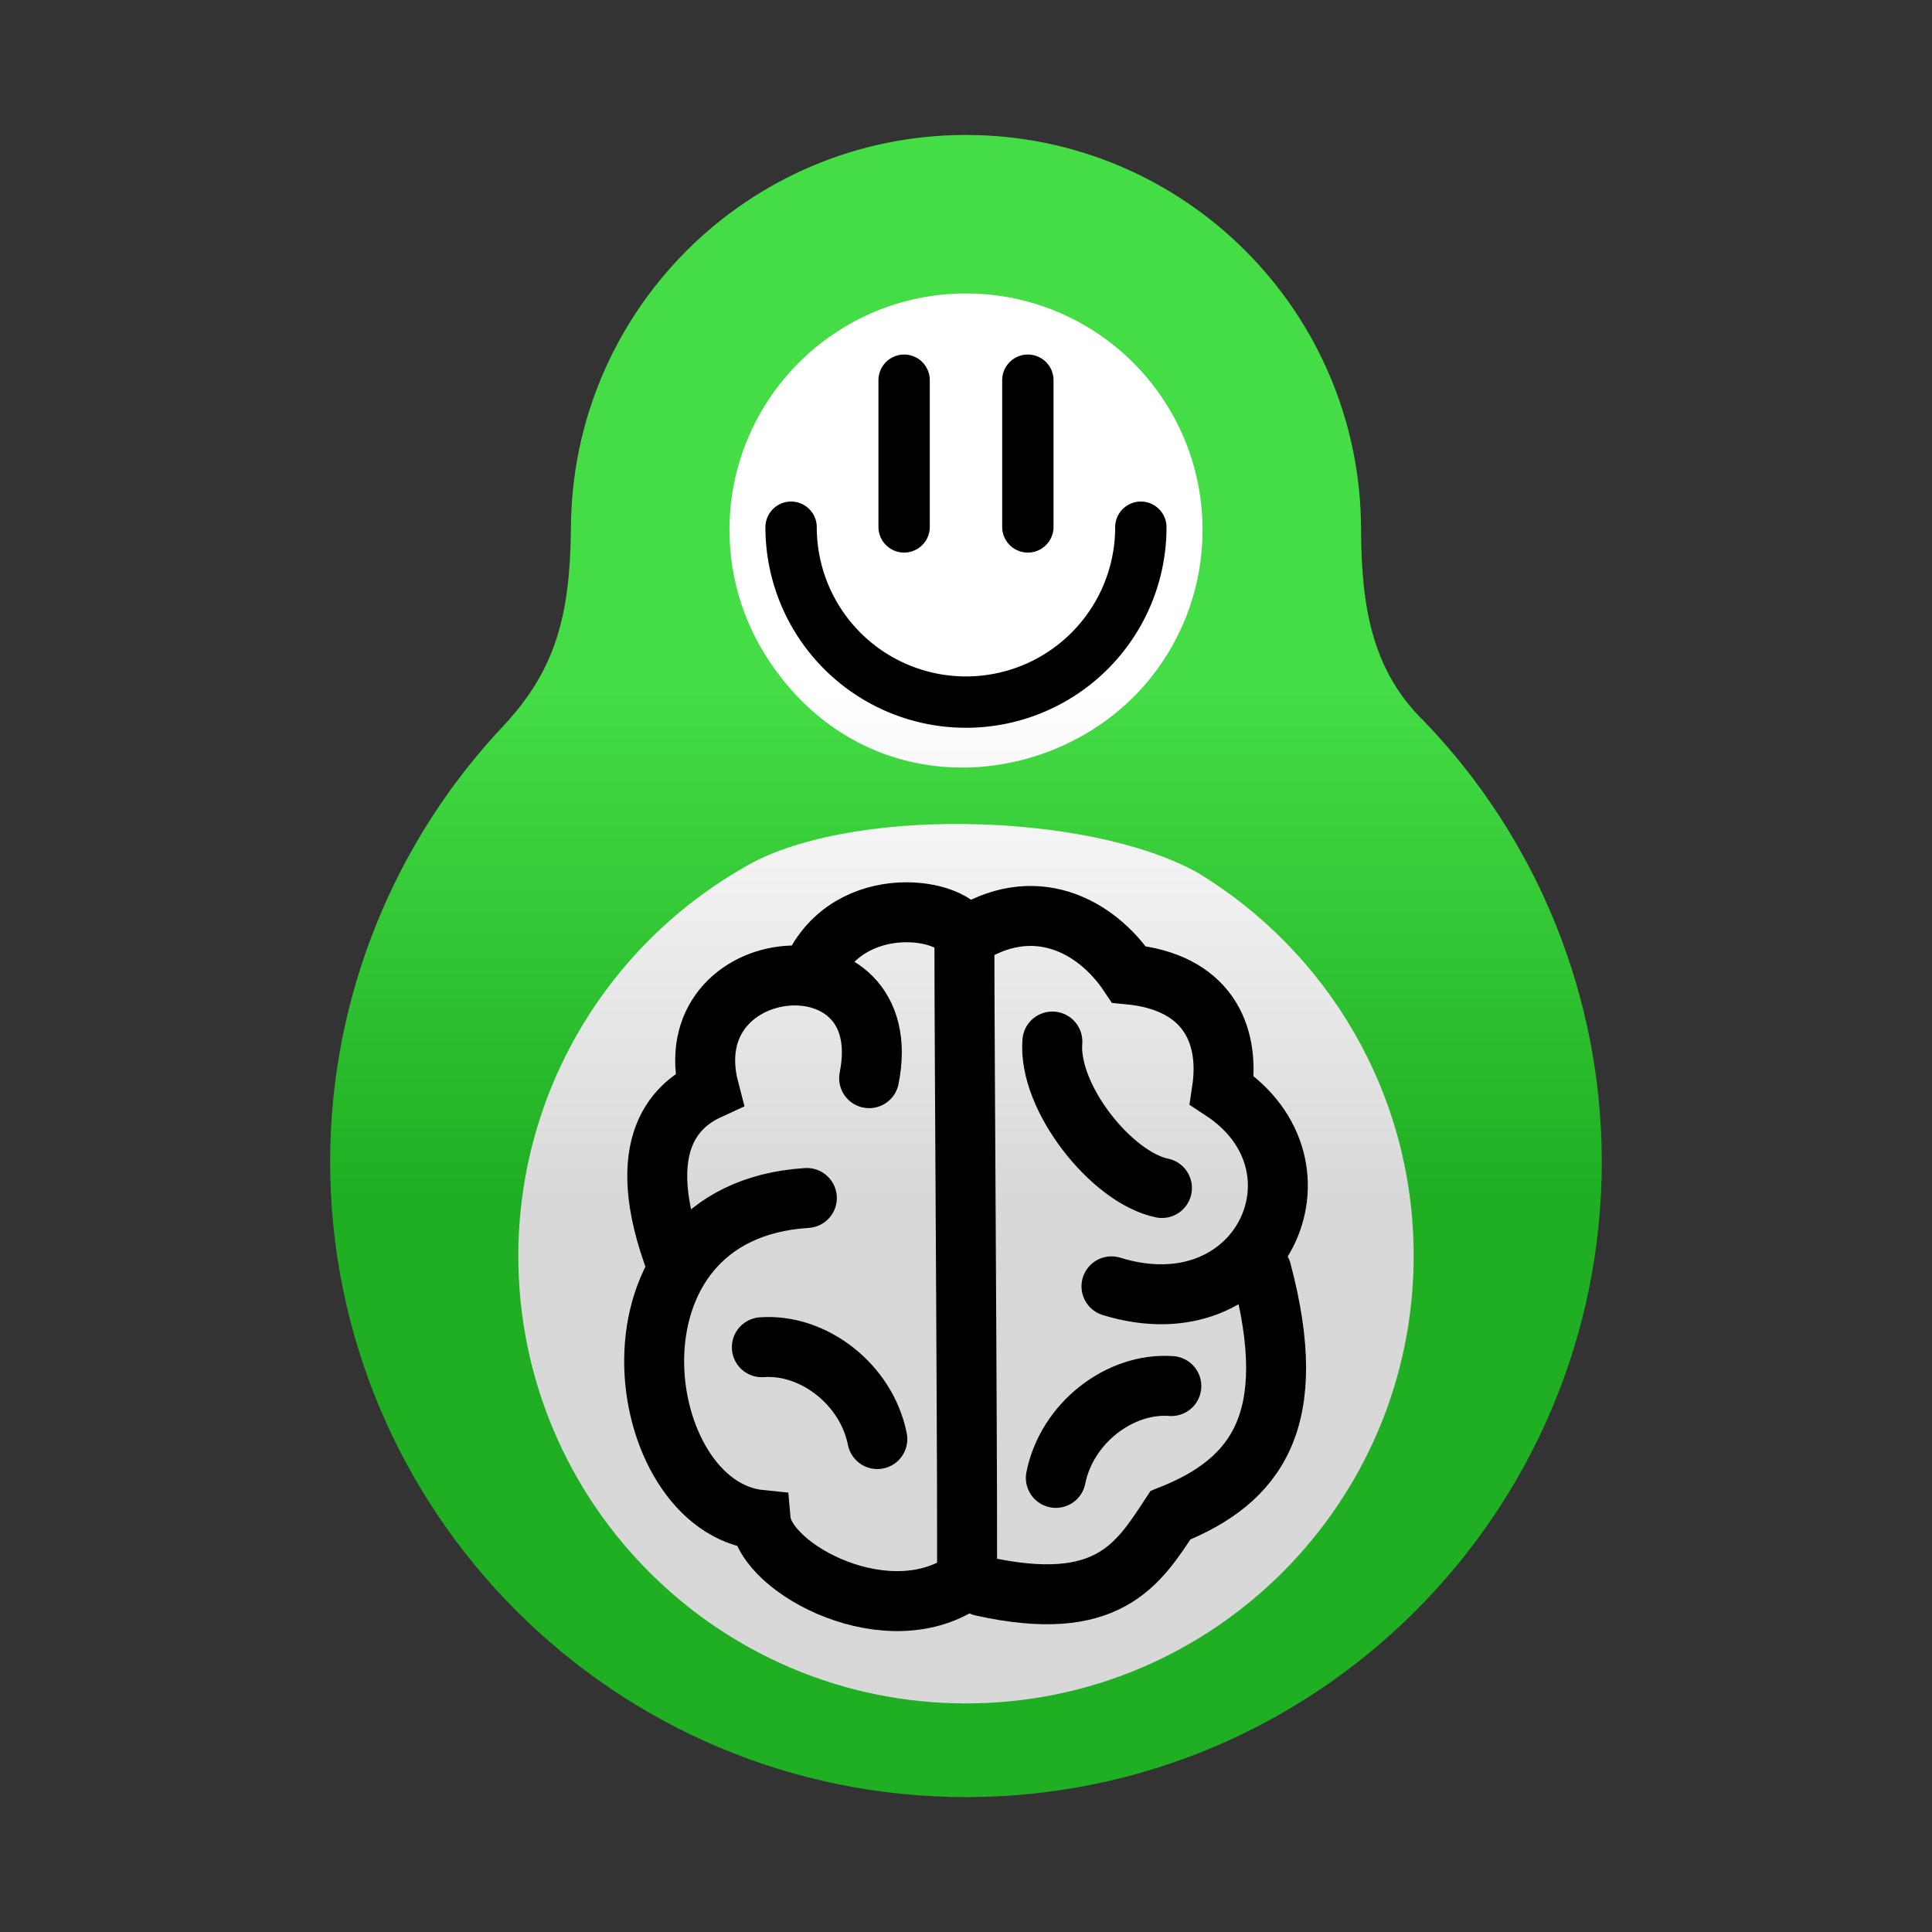 <?xml version="1.0" encoding="UTF-8" standalone="no"?>
<!-- Created with Inkscape (http://www.inkscape.org/) -->

<svg
   xmlns:dc="http://purl.org/dc/elements/1.1/"
   xmlns:cc="http://creativecommons.org/ns#"
   xmlns:rdf="http://www.w3.org/1999/02/22-rdf-syntax-ns#"
   xmlns:svg="http://www.w3.org/2000/svg"
   xmlns="http://www.w3.org/2000/svg"
   xmlns:xlink="http://www.w3.org/1999/xlink"
   xmlns:sodipodi="http://sodipodi.sourceforge.net/DTD/sodipodi-0.dtd"
   xmlns:inkscape="http://www.inkscape.org/namespaces/inkscape"
   width="64"
   height="64"
   viewBox="0 0 64 64"
   id="svg6146"
   version="1.1"
   inkscape:version="0.91 r"
   sodipodi:docname="hub.svg">
  <rect x="0" y="0" width="64" height="64" fill="#333333" stroke="none"/>
  <defs
     id="defs6148">
    <linearGradient
       inkscape:collect="always"
       id="hub_background_gradient">
      <stop
         offset="0"
         id="hub_background_color_stop2"
         style="stop-color:#d8d8d8;stop-opacity:1" />
      <stop
         offset="1"
         id="hub_background_color_stop1"
         style="stop-color:#ffffff;stop-opacity:1" />
    </linearGradient>
    <linearGradient
       inkscape:collect="always"
       xlink:href="#hub_body_gradient"
       id="linearGradient11304"
       x1="9309.876"
       y1="1757.023"
       x2="9309.876"
       y2="1715.879"
       gradientUnits="userSpaceOnUse"
       gradientTransform="matrix(0.41,0,0,0.41,-4693.014,-109.328)" />
    <linearGradient
       id="hub_body_gradient"
       inkscape:collect="always">
      <stop
         id="hub_body_color_stop2"
         offset="0"
         style="stop-color:#20ae22;stop-opacity:1" />
      <stop
         id="hub_body_color_stop1"
         offset="1"
         style="stop-color:#44dd45;stop-opacity:1" />
    </linearGradient>
    <linearGradient
       inkscape:collect="always"
       xlink:href="#hub_background_gradient"
       id="linearGradient4274"
       x1="-881.308"
       y1="615.579"
       x2="-881.308"
       y2="598.722"
       gradientUnits="userSpaceOnUse"
       gradientTransform="translate(10.937,-4.47)" />
  </defs>
  <sodipodi:namedview
     id="base"
     pagecolor="#ffffff"
     bordercolor="#666666"
     borderopacity="1.0"
     inkscape:pageopacity="0.0"
     inkscape:pageshadow="2"
     inkscape:zoom="15.839192"
     inkscape:cx="34.368126"
     inkscape:cy="24.021941"
     inkscape:document-units="px"
     inkscape:current-layer="layer1"
     showgrid="false"
     fit-margin-top="0"
     fit-margin-left="0"
     fit-margin-right="0"
     fit-margin-bottom="0"
     inkscape:window-width="1879"
     inkscape:window-height="1056"
     inkscape:window-x="41"
     inkscape:window-y="24"
     inkscape:window-maximized="1"
     units="px" />
  <g
     inkscape:label="Layer 1"
     inkscape:groupmode="layer"
     id="layer1"
     transform="translate(892.799,-571.34)">
    <path
       inkscape:connector-curvature="0"
       style="opacity:1;fill:#000000;fill-opacity:0;fill-rule:evenodd;stroke:none;stroke-width:12.813;stroke-linecap:round;stroke-linejoin:round;stroke-miterlimit:4;stroke-dasharray:none;stroke-dashoffset:0;stroke-opacity:1"
       d="m -844.216,490.728 c -12.105,-3e-4 -21.981,9.875 -21.98,21.98 0.01,7.367 3.68,14.046 9.467,18.055 a 2.861,2.861 0 0 0 0.094,0.062 c 1.179,0.75 1.958,2.041 2.033,2.512 0.038,0.235 0.019,0.185 0,0.213 -0.019,0.028 -0.177,0.256 -0.928,0.484 -16.193,4.891 -27.711,19.905 -27.733,37.326 10e-5,21.531 17.516,39.047 39.047,39.047 21.531,-3e-4 39.047,-17.516 39.047,-39.047 0,-17.274 -11.255,-31.978 -26.867,-37.1 l 0,0 c -0.96,-0.317 -1.429,-0.688 -1.592,-0.873 -0.164,-0.186 -0.125,-0.146 -0.121,-0.254 0.01,-0.217 0.498,-1.367 2.09,-2.393 a 2.861,2.861 0 0 0 0.1,-0.066 c 5.643,-3.978 9.328,-10.567 9.328,-17.971 3e-4,-12.105 -9.875,-21.981 -21.98,-21.98 z"
       id="path11286" />
    <path
       id="circle5802"
       style="opacity:1;fill:url(#linearGradient4274);fill-opacity:1;fill-rule:evenodd;stroke:none;stroke-width:12.813;stroke-linecap:round;stroke-linejoin:round;stroke-miterlimit:4;stroke-dasharray:none;stroke-dashoffset:0;stroke-opacity:1"
       d="m -845.645,612.972 a 15.154,15.154 0 0 1 -15.154,15.154 15.154,15.154 0 0 1 -15.154,-15.154 15.154,15.154 0 0 1 15.154,-15.153 15.154,15.154 0 0 1 15.154,15.153 z m -6.809,-24.095 a 8.345,8.345 0 0 1 -8.345,8.345 8.345,8.345 0 0 1 -8.345,-8.345 8.345,8.345 0 0 1 8.345,-8.345 8.345,8.345 0 0 1 8.345,8.345 z"
       inkscape:connector-curvature="0" />
    <path
       style="opacity:1;fill:url(#linearGradient11304);fill-opacity:1;fill-rule:evenodd;stroke:none;stroke-width:12.813;stroke-linecap:round;stroke-linejoin:round;stroke-miterlimit:4;stroke-dasharray:none;stroke-dashoffset:0;stroke-opacity:1"
       d="m -860.799,575.81 c -7.228,9e-5 -13.088,5.86 -13.088,13.088 -0.033,2.871 -0.526,4.657 -2.233,6.484 -3.649,3.867 -5.735,9.015 -5.743,14.426 -1.3e-4,11.633 9.43,21.063 21.063,21.063 11.633,1.7e-4 21.063,-9.43 21.063,-21.063 -0.008,-5.483 -2.151,-10.697 -5.891,-14.58 -1.713,-1.669 -2.072,-3.759 -2.084,-6.329 -8e-5,-7.228 -5.86,-13.088 -13.088,-13.088 z m 0,5.252 c 4.328,-1.2e-4 7.836,3.508 7.836,7.836 0,1.825 -0.625,3.506 -1.673,4.839 -2.886,3.693 -9.119,4.447 -12.48,-0.209 -0.959,-1.307 -1.517,-2.915 -1.518,-4.63 -1.2e-4,-4.328 3.508,-7.836 7.836,-7.836 z m 7.669,19.184 c 4.292,2.599 7.16,7.312 7.161,12.692 -4e-5,8.19 -6.64,14.83 -14.83,14.83 -8.19,-4e-5 -14.83,-6.64 -14.83,-14.83 0.006,-5.44 2.958,-10.254 7.419,-12.83 3.373,-2.067 11.402,-1.901 15.081,0.138 z"
       id="path5732-3"
       inkscape:connector-curvature="0"
       sodipodi:nodetypes="ccccccccccccccccccccc" />
    <path
       inkscape:connector-curvature="0"
       id="hub_face"
       style="fill:none;fill-rule:evenodd;stroke:#000000;stroke-width:1.701;stroke-linecap:round;stroke-linejoin:miter;stroke-miterlimit:4;stroke-dasharray:none;stroke-opacity:1"
       d="m -858.75,583.935 0,4.859 m -4.099,-4.859 0,4.859 m -3.744,0.011 a 5.793,5.793 0 0 0 5.793,5.793 5.793,5.793 0 0 0 5.793,-5.793">
      <title
         id="title5255">pathSmile</title>
    </path>
    <path
       id="hub_brain"
       style="fill:none;fill-rule:nonzero;stroke:#000000;stroke-width:1.986;stroke-linecap:round;stroke-linejoin:miter;stroke-miterlimit:4;stroke-dasharray:none;stroke-opacity:1"
       d="m -854.308,610.694 c -1.667,-0.343 -3.78,-2.998 -3.63,-4.852 m 3.941,11.413 c -1.697,-0.127 -3.462,1.218 -3.826,3.042 m -9.739,-4.328 c 1.697,-0.127 3.462,1.218 3.826,3.042 m 3.477,4.876 c 4.155,0.92 5.158,-0.715 6.231,-2.351 2.865,-1.14 4.329,-3.155 3.016,-8.094 m -9.824,-11.043 c 2.269,-1.515 4.352,-0.401 5.433,1.22 2.554,0.244 3.367,1.929 3.082,3.836 3.833,2.513 1.281,8.022 -3.659,6.497 m -14.392,-0.687 c -1.589,-4.13 0.09,-5.386 1.064,-5.832 -1.203,-4.616 6.289,-5.307 5.3,-0.377 m -1.757,-3.803 c 1.374,-2.493 4.915,-1.762 4.913,-0.778 -0.005,2.953 0.13,21.158 0.077,21.196 -2.546,1.858 -6.679,-0.345 -6.826,-1.98 -4.294,-0.427 -5.624,-10.222 1.53,-10.666"
       inkscape:connector-curvature="0" />
  </g>
</svg>
